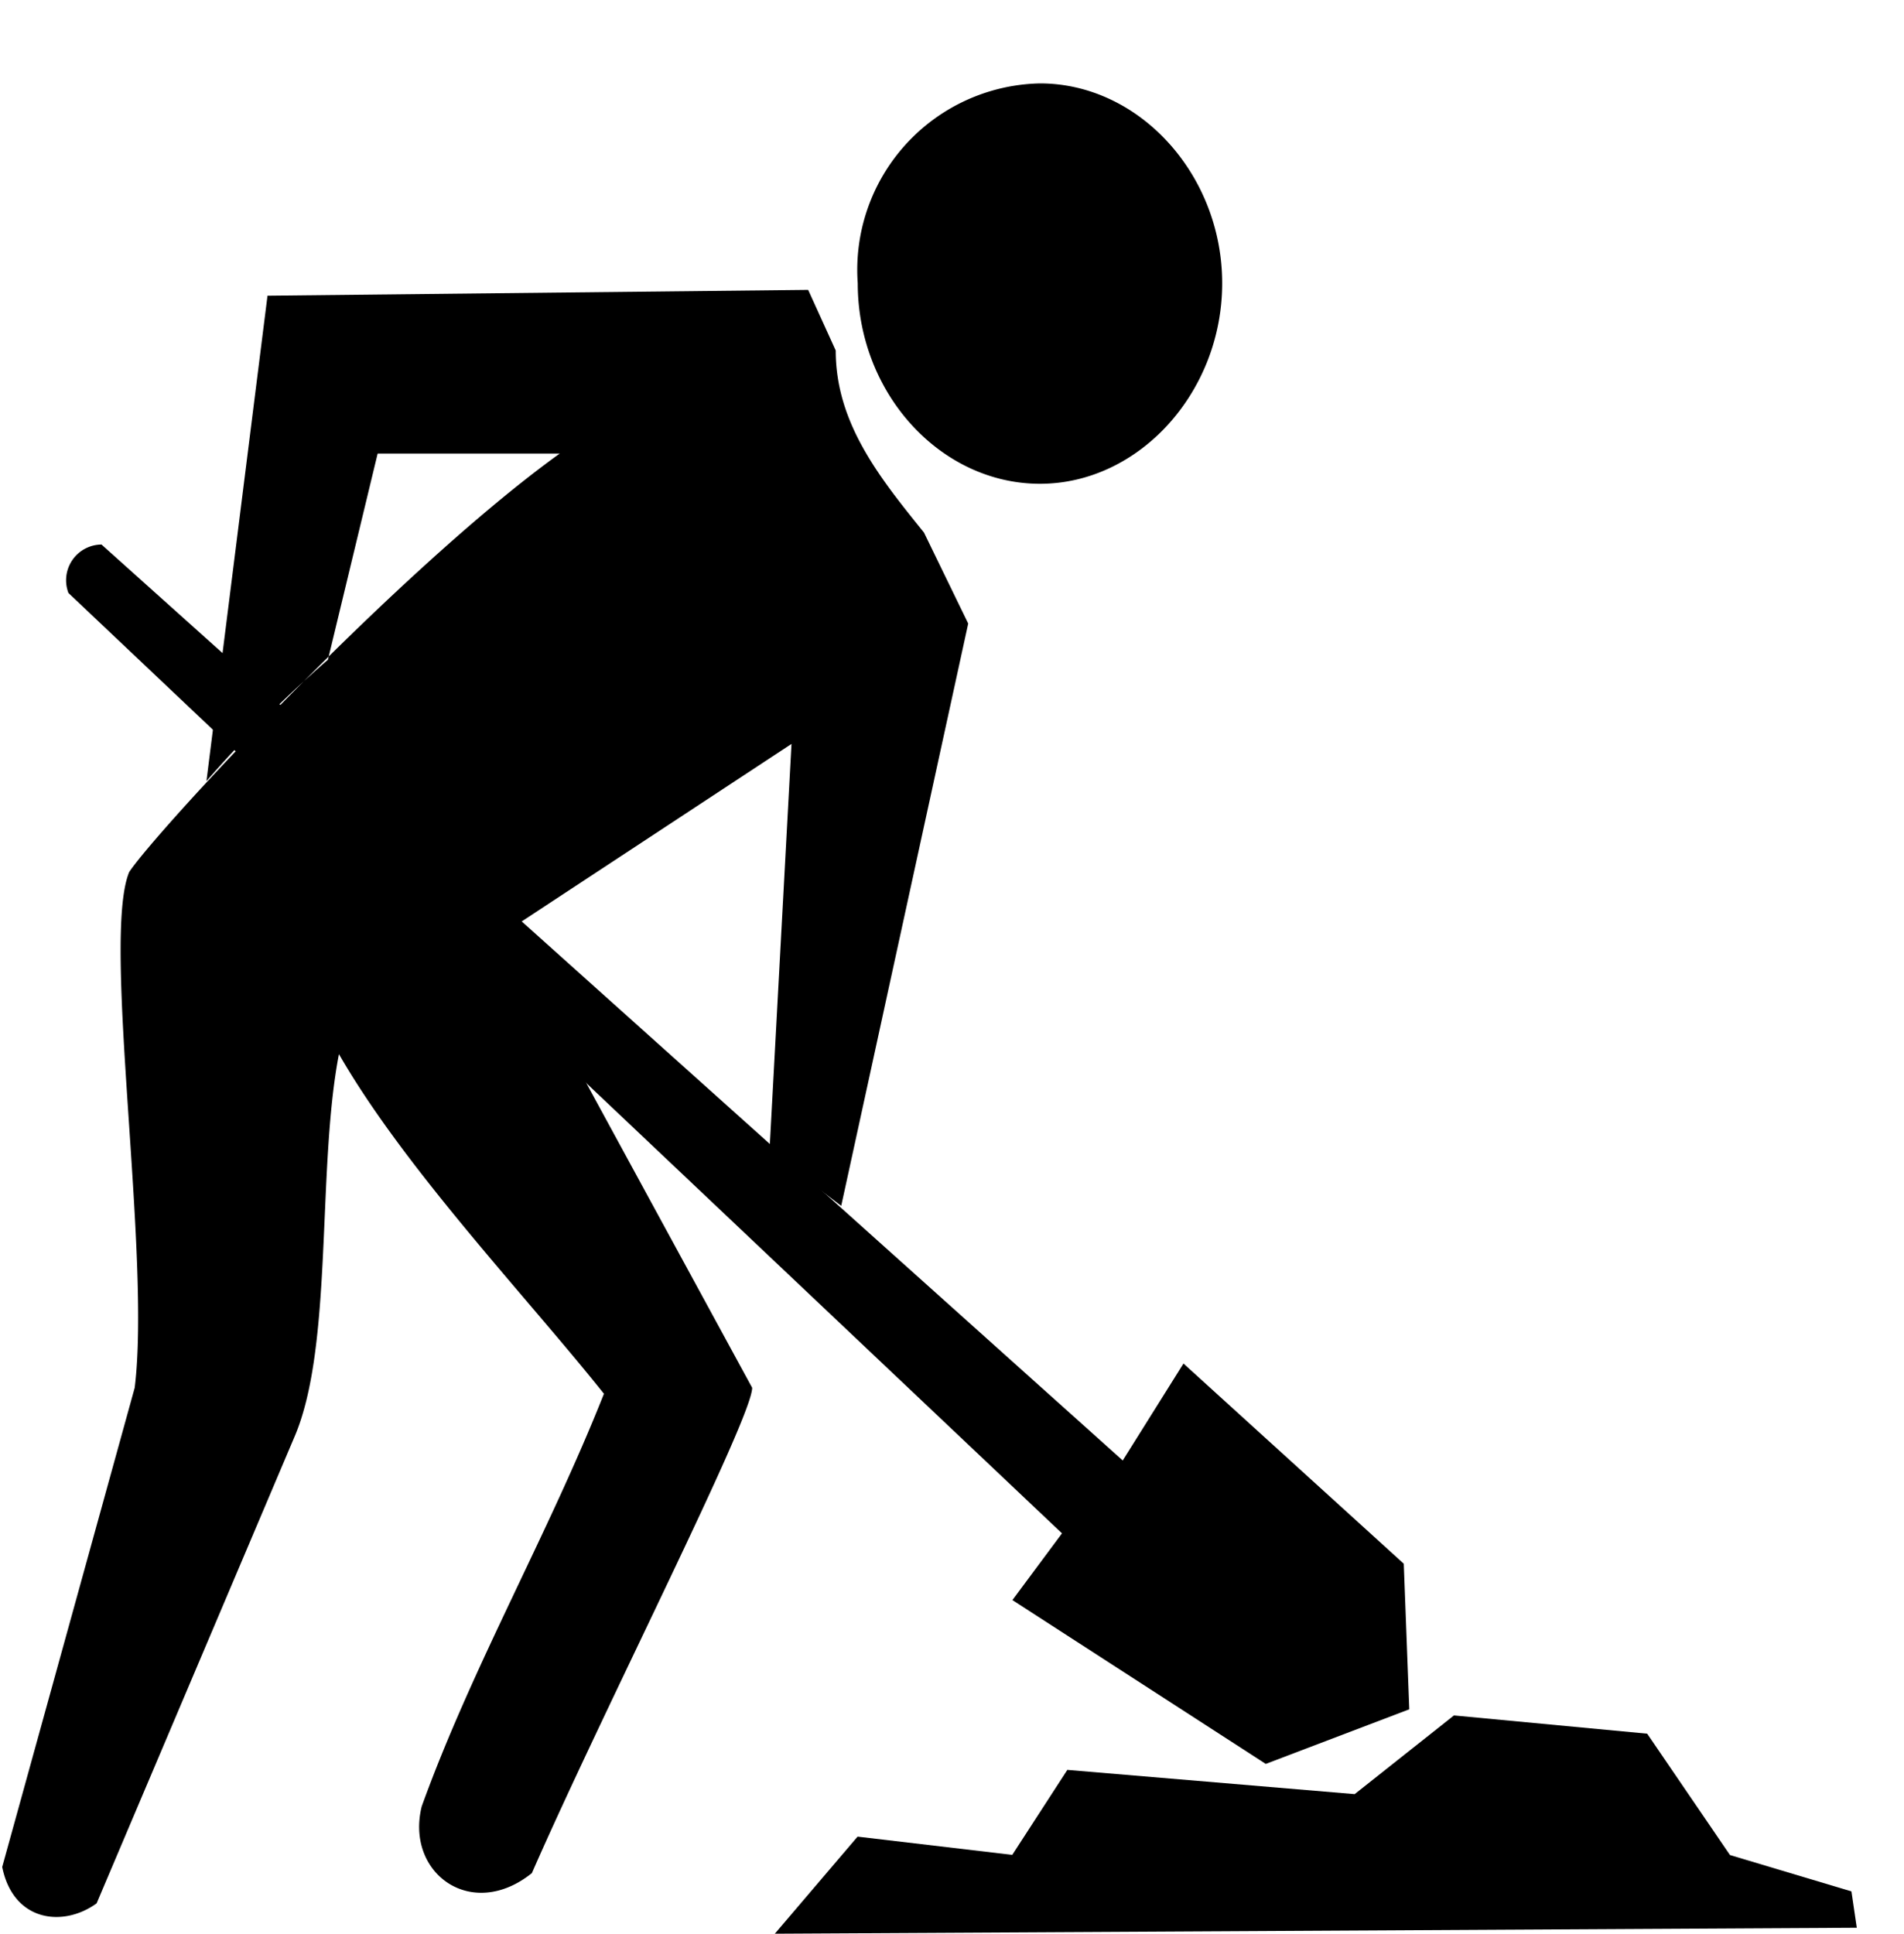 <svg id="ba9b0702-dec2-4129-bafc-16a93e6d38bf" data-name="SVGRoot" xmlns="http://www.w3.org/2000/svg" width="121" height="122.9" viewBox="0 0 121 122.9"><title>manualdiggingshovel</title><path d="M17,18.79,13.12,49.63a79.09,79.09,0,0,1,7.72-7.71L24,28.82H35.57C25.4,36.14,10,52.72,8.21,55.41c-1.76,4.24,1.4,24.29.35,32.77L.14,118.63c.7,3.47,3.86,3.86,6,2.31L18.73,91.26c2.46-5.78,1.4-17,2.81-24.28C25.75,74.3,33.47,82.4,38.38,88.56,34.87,97.43,30,105.91,26.8,114.78c-1.05,4.24,3.16,7.32,7,4.24,4.56-10.41,14-28.91,14-30.84L32.06,59.27l18.24-12L48.9,73.15l4.56,3.47,8.07-37-2.81-5.78c-2.8-3.47-5.61-6.94-5.61-11.57l-1.75-3.85Z" fill-rule="evenodd"/><path d="M66.09,5.3C72.4,5.3,77.67,11.09,77.67,18S72.4,30.74,66.09,30.74,54.51,25,54.51,18A11.85,11.85,0,0,1,66.09,5.3Z" fill-rule="evenodd"/><path d="M67.49,97.43,4.35,37.68a2.27,2.27,0,0,1,2.1-3.08l64.9,58.2,3.86-6.16,14,12.72.35,9.25-9.12,3.47L64.34,101.67Z" fill-rule="evenodd"/><path d="M118,122.49l-68.76.38,5.26-6.17,9.83,1.16,3.5-5.4L86.09,114l6.31-5,12.28,1.16,5.26,7.71,7.72,2.31Z" fill-rule="evenodd"/></svg>